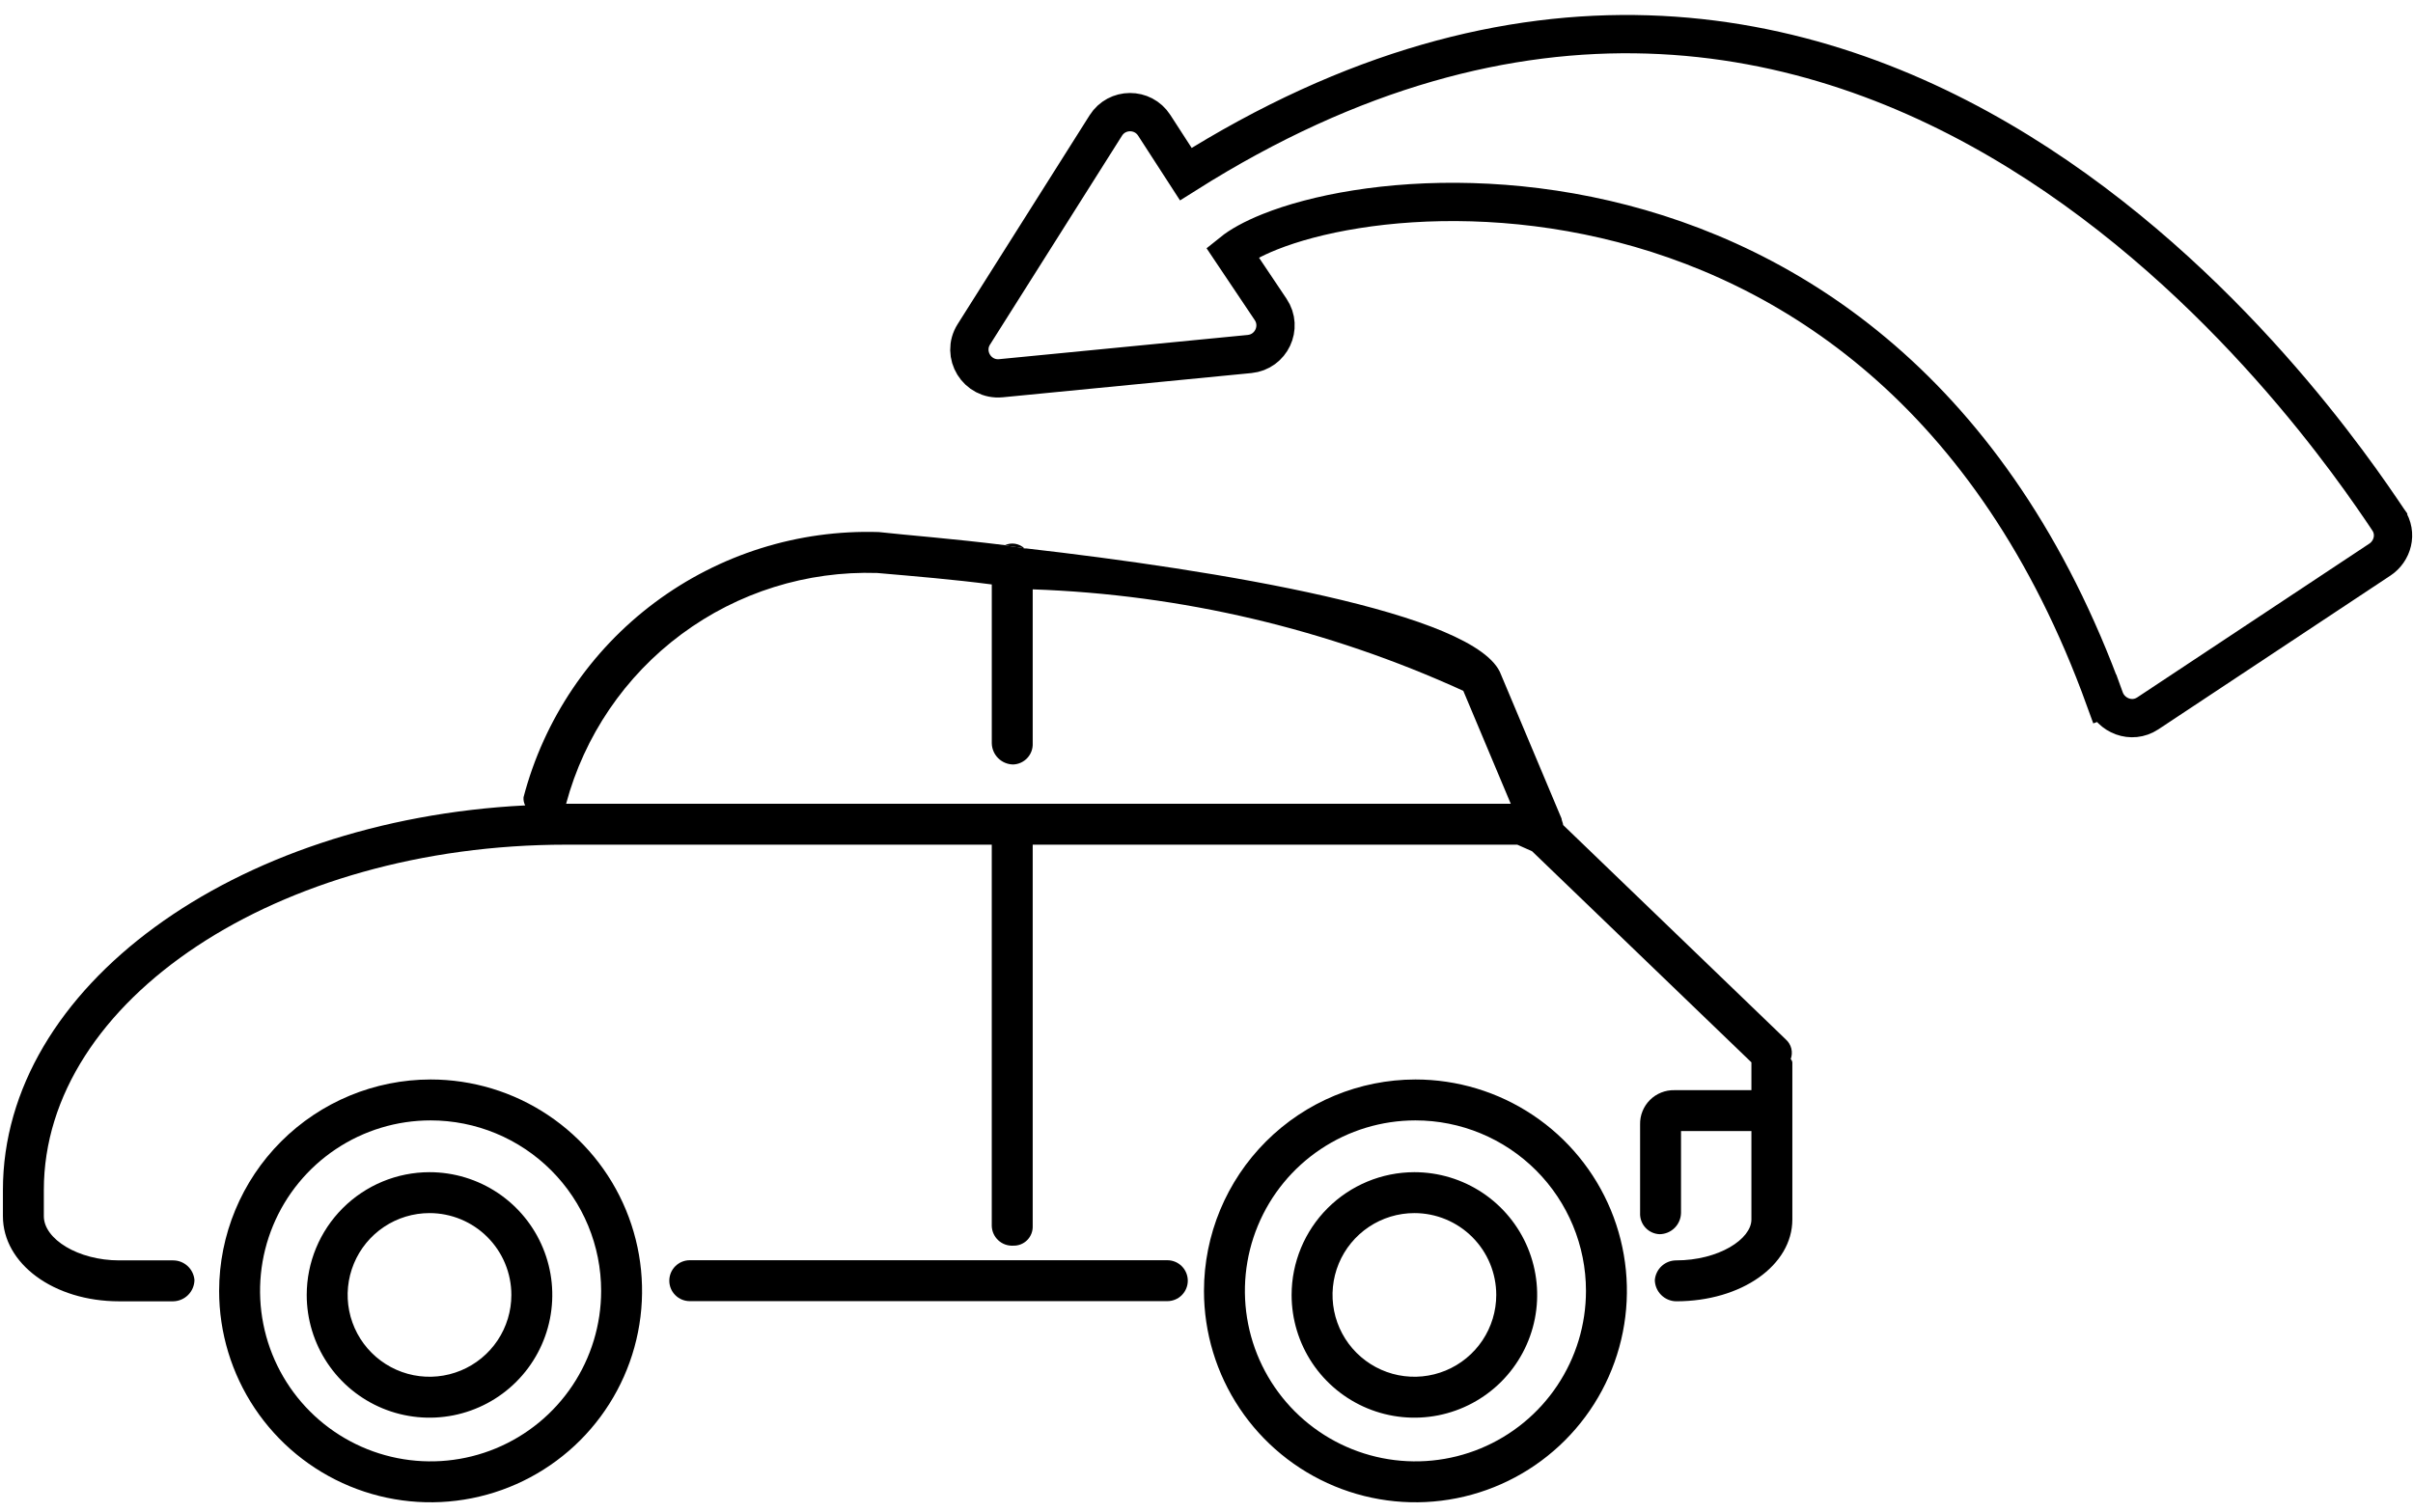 <svg width="126" height="79" viewBox="0 0 126 79" fill="none" xmlns="http://www.w3.org/2000/svg">
<path d="M36.017 67.963H60.954C61.238 67.963 61.51 67.851 61.71 67.65C61.91 67.45 62.023 67.178 62.023 66.895C62.023 66.611 61.91 66.34 61.71 66.139C61.51 65.939 61.238 65.826 60.954 65.826H36.017C35.734 65.826 35.462 65.939 35.262 66.139C35.061 66.34 34.949 66.611 34.949 66.895C34.949 67.178 35.061 67.45 35.262 67.65C35.462 67.851 35.734 67.963 36.017 67.963Z" fill="currentColor"/>
<path d="M27.424 42.069C27.354 41.937 27.325 41.789 27.338 41.641C28.405 37.573 30.822 33.988 34.191 31.472C37.562 28.956 41.686 27.658 45.889 27.791C47.428 27.962 49.736 28.134 52.472 28.475C52.814 28.561 53.156 28.561 53.498 28.646H53.583C63.329 29.758 77.178 31.98 78.375 35.229L81.538 42.752C81.538 42.838 81.623 43.008 81.623 43.094L93.25 54.293C93.391 54.418 93.491 54.583 93.537 54.766C93.582 54.949 93.572 55.142 93.506 55.319C93.552 55.365 93.582 55.425 93.591 55.49V63.697C93.591 66.091 90.941 67.971 87.522 67.971C87.228 67.966 86.949 67.847 86.742 67.64C86.534 67.433 86.415 67.153 86.41 66.86C86.434 66.581 86.561 66.321 86.766 66.131C86.972 65.941 87.242 65.835 87.522 65.834C89.744 65.834 91.454 64.723 91.454 63.697V59.08H87.778V63.355C87.773 63.648 87.654 63.928 87.447 64.135C87.24 64.342 86.96 64.461 86.667 64.466C86.526 64.462 86.388 64.43 86.26 64.371C86.131 64.312 86.016 64.229 85.921 64.126C85.825 64.022 85.751 63.901 85.703 63.768C85.655 63.636 85.634 63.495 85.641 63.355V58.739C85.635 58.501 85.677 58.265 85.766 58.045C85.854 57.824 85.986 57.624 86.154 57.456C86.322 57.288 86.522 57.156 86.742 57.068C86.963 56.98 87.199 56.937 87.436 56.943H91.454V55.49L79.999 44.462L79.229 44.12H53.925V64.039C53.93 64.175 53.907 64.311 53.857 64.438C53.808 64.564 53.732 64.68 53.636 64.776C53.54 64.873 53.424 64.948 53.297 64.998C53.171 65.047 53.035 65.07 52.899 65.065C52.758 65.072 52.617 65.051 52.485 65.003C52.353 64.955 52.231 64.881 52.128 64.785C52.024 64.689 51.941 64.574 51.882 64.446C51.824 64.318 51.792 64.18 51.787 64.039V44.12H29.56C14.514 44.12 2.289 52.242 2.289 62.158V63.526C2.289 64.723 4.085 65.834 6.222 65.834H9.043C9.323 65.835 9.592 65.941 9.798 66.131C10.004 66.321 10.131 66.581 10.154 66.86C10.149 67.153 10.03 67.433 9.823 67.64C9.616 67.848 9.336 67.966 9.043 67.972H6.222C2.802 67.972 0.152 66.005 0.152 63.526V62.158C0.153 51.558 12.207 42.838 27.424 42.069ZM78.888 41.983L76.409 36.084C69.336 32.855 61.695 31.053 53.925 30.784V38.82C53.932 38.961 53.911 39.101 53.863 39.234C53.815 39.366 53.741 39.487 53.645 39.591C53.55 39.694 53.434 39.778 53.306 39.836C53.178 39.895 53.04 39.927 52.899 39.931C52.606 39.926 52.326 39.807 52.119 39.6C51.912 39.393 51.793 39.113 51.788 38.82V30.528C49.822 30.271 47.77 30.1 45.803 29.929C42.133 29.812 38.532 30.939 35.583 33.127C32.634 35.316 30.512 38.437 29.561 41.983H78.888Z" fill="currentColor"/>
<path d="M73.91 58.522C72.149 58.522 70.427 59.044 68.963 60.023C67.498 61.001 66.357 62.392 65.683 64.019C65.009 65.646 64.833 67.437 65.176 69.164C65.52 70.892 66.368 72.478 67.613 73.724C68.859 74.969 70.445 75.817 72.173 76.161C73.9 76.505 75.691 76.328 77.318 75.654C78.945 74.98 80.336 73.839 81.314 72.374C82.293 70.91 82.815 69.188 82.815 67.427C82.815 65.065 81.877 62.8 80.207 61.13C78.537 59.46 76.272 58.522 73.91 58.522ZM73.91 56.385C76.094 56.385 78.229 57.032 80.045 58.246C81.861 59.459 83.276 61.184 84.112 63.201C84.948 65.219 85.166 67.439 84.74 69.581C84.314 71.723 83.263 73.691 81.718 75.235C80.174 76.779 78.207 77.831 76.065 78.257C73.923 78.683 71.702 78.465 69.685 77.629C67.667 76.793 65.942 75.378 64.729 73.562C63.516 71.746 62.868 69.611 62.868 67.427C62.871 64.499 64.036 61.693 66.106 59.623C68.176 57.553 70.983 56.388 73.91 56.385Z" fill="currentColor"/>
<path d="M73.855 63.364C73.01 63.364 72.184 63.614 71.481 64.084C70.778 64.554 70.23 65.221 69.906 66.002C69.583 66.784 69.498 67.643 69.663 68.472C69.828 69.301 70.235 70.063 70.833 70.661C71.431 71.258 72.192 71.666 73.022 71.831C73.851 71.995 74.71 71.911 75.491 71.587C76.272 71.264 76.94 70.716 77.409 70.013C77.879 69.31 78.13 68.484 78.13 67.638C78.13 66.505 77.68 65.417 76.878 64.616C76.076 63.814 74.989 63.364 73.855 63.364ZM73.855 61.227C75.124 61.227 76.363 61.603 77.418 62.307C78.472 63.012 79.294 64.013 79.779 65.185C80.264 66.356 80.391 67.645 80.144 68.889C79.897 70.133 79.286 71.275 78.389 72.172C77.493 73.069 76.35 73.679 75.106 73.927C73.862 74.174 72.573 74.047 71.402 73.562C70.23 73.076 69.229 72.255 68.524 71.2C67.82 70.146 67.444 68.906 67.444 67.638C67.446 65.938 68.122 64.309 69.324 63.107C70.526 61.905 72.156 61.228 73.855 61.227Z" fill="currentColor"/>
<path d="M22.485 58.522C20.723 58.522 19.002 59.044 17.537 60.023C16.073 61.001 14.931 62.392 14.257 64.019C13.583 65.647 13.407 67.437 13.751 69.164C14.094 70.892 14.942 72.479 16.188 73.724C17.433 74.969 19.02 75.817 20.747 76.161C22.475 76.505 24.265 76.328 25.892 75.654C27.52 74.98 28.91 73.839 29.889 72.374C30.867 70.91 31.39 69.188 31.39 67.427C31.39 66.258 31.159 65.1 30.712 64.019C30.264 62.939 29.608 61.957 28.781 61.13C27.954 60.303 26.973 59.647 25.892 59.2C24.812 58.752 23.654 58.522 22.485 58.522ZM22.485 56.385C24.669 56.385 26.803 57.032 28.619 58.246C30.435 59.459 31.851 61.184 32.686 63.201C33.522 65.219 33.741 67.439 33.315 69.581C32.889 71.723 31.837 73.691 30.293 75.235C28.748 76.779 26.781 77.831 24.639 78.257C22.497 78.683 20.276 78.465 18.259 77.629C16.241 76.793 14.517 75.378 13.303 73.562C12.09 71.746 11.442 69.611 11.442 67.427C11.445 64.499 12.61 61.693 14.68 59.623C16.75 57.553 19.557 56.388 22.485 56.385Z" fill="currentColor"/>
<path d="M22.428 63.364C21.582 63.364 20.756 63.614 20.053 64.084C19.35 64.554 18.802 65.221 18.479 66.002C18.155 66.784 18.07 67.643 18.235 68.472C18.4 69.301 18.807 70.063 19.405 70.661C20.003 71.258 20.765 71.666 21.594 71.831C22.423 71.995 23.282 71.911 24.063 71.587C24.845 71.264 25.512 70.716 25.982 70.013C26.451 69.31 26.702 68.484 26.702 67.638C26.702 66.505 26.252 65.417 25.45 64.616C24.649 63.814 23.561 63.364 22.428 63.364ZM22.428 61.227C23.696 61.227 24.935 61.603 25.99 62.307C27.044 63.012 27.866 64.013 28.351 65.185C28.837 66.356 28.963 67.645 28.716 68.889C28.469 70.133 27.858 71.275 26.961 72.172C26.065 73.069 24.922 73.679 23.678 73.927C22.435 74.174 21.146 74.047 19.974 73.562C18.802 73.076 17.801 72.255 17.097 71.2C16.392 70.146 16.016 68.906 16.016 67.638C16.018 65.938 16.694 64.309 17.896 63.107C19.098 61.905 20.728 61.228 22.428 61.227Z" fill="currentColor"/>
<path d="M52.472 28.477C52.814 28.563 53.156 28.563 53.498 28.648C53.364 28.519 53.194 28.434 53.011 28.403C52.828 28.373 52.64 28.398 52.472 28.477Z" fill="currentColor"/>
<path d="M124.702 27.142L124.702 27.141L124.695 27.131L124.695 27.131L124.69 27.124C123.101 24.762 116.285 14.63 105.408 7.92C99.95 4.553 93.442 2.029 86.04 1.799C78.743 1.573 70.65 3.58 61.92 9.095L60.269 6.543C59.674 5.623 58.326 5.63 57.741 6.556L50.852 17.462C50.186 18.517 51.024 19.877 52.266 19.756L65.249 18.491C66.378 18.38 66.981 17.105 66.349 16.162L64.344 13.172C64.747 12.847 65.393 12.474 66.305 12.109C67.488 11.636 69.022 11.216 70.82 10.931C74.415 10.36 78.997 10.341 83.825 11.46C93.437 13.687 104.081 20.431 109.904 36.504L110.844 36.163L109.904 36.504C110.219 37.375 111.302 37.824 112.153 37.261L124.271 29.23C124.927 28.796 125.198 27.88 124.702 27.142Z" stroke="currentColor" stroke-width="2"/>
</svg>
